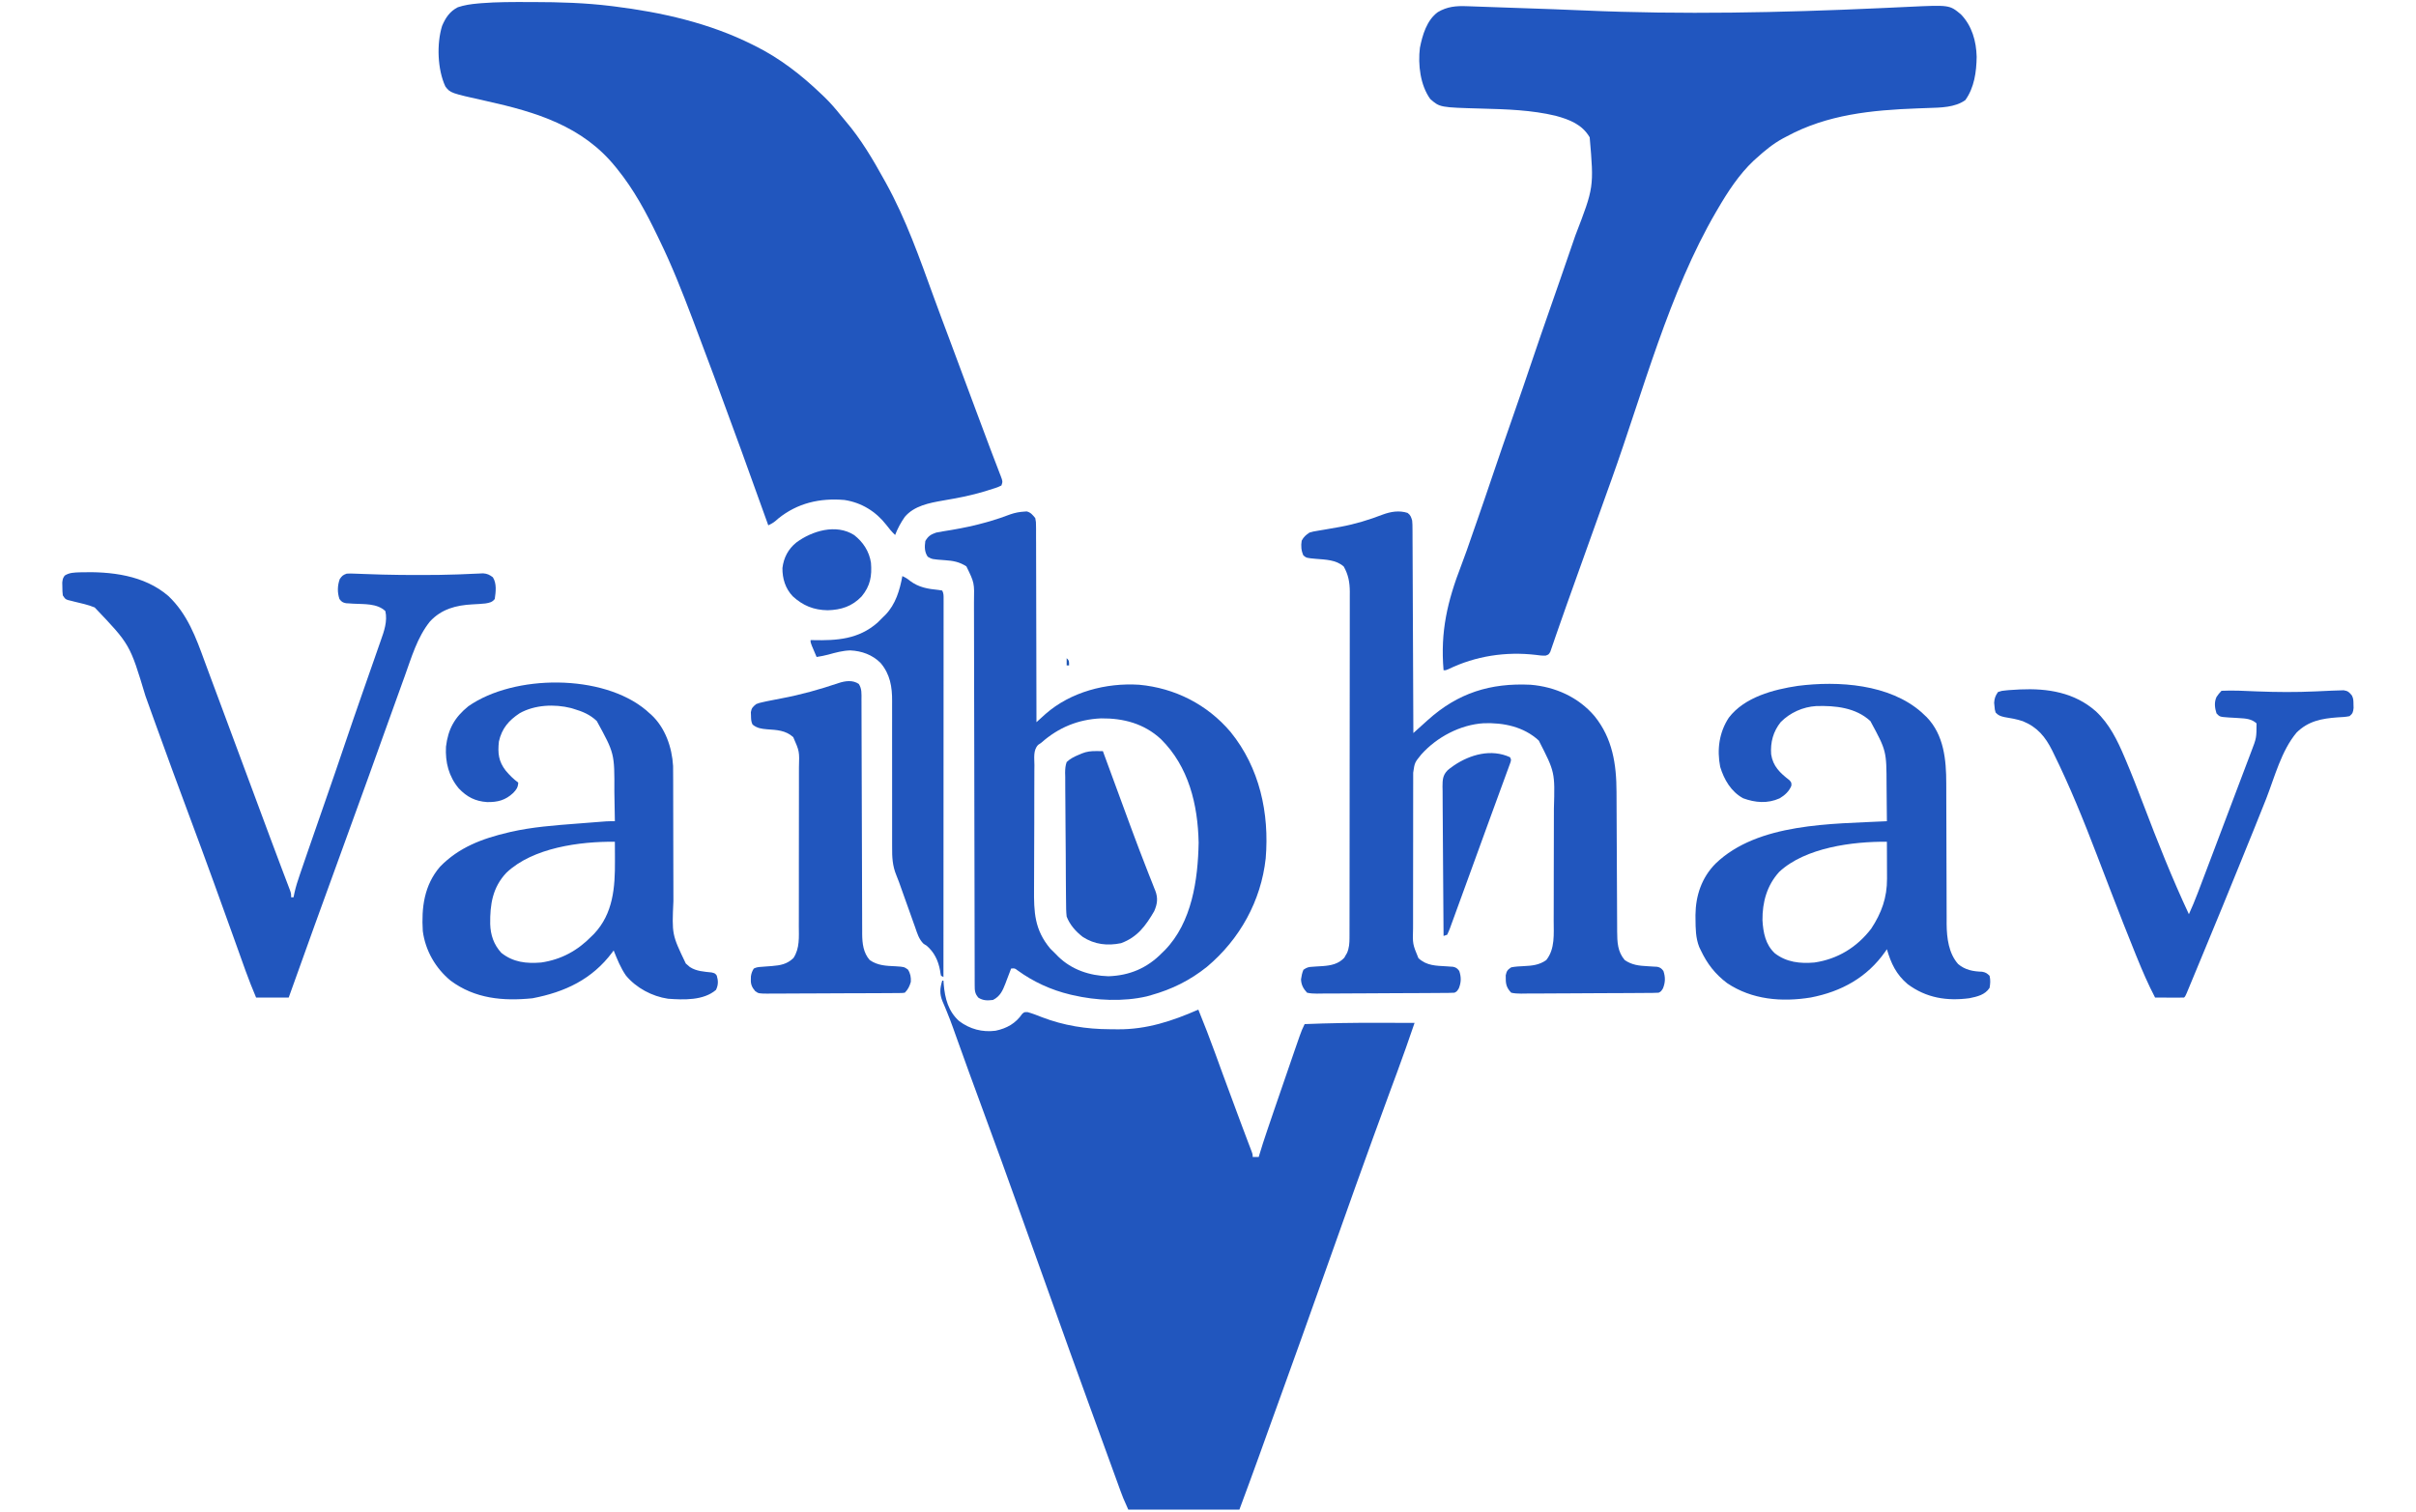 <?xml version="1.0" encoding="UTF-8"?>
<svg version="1.1" xmlns="http://www.w3.org/2000/svg" width="2000" height="1252">
<path d="M0 0 C1.354 0.002 2.708 0.004 4.063 0.006 C25.63 0.046 47.018 0.661 68.438 3.312 C69.477 3.44 69.477 3.44 70.538 3.57 C110.058 8.463 149.65 17.364 185.438 35.312 C186.108 35.643 186.779 35.974 187.47 36.314 C208.032 46.522 225.928 60.476 242.438 76.312 C243.261 77.095 244.085 77.877 244.934 78.684 C249.735 83.351 254.031 88.299 258.207 93.531 C259.613 95.284 261.045 97.017 262.512 98.719 C275.106 113.432 285.108 130.4 294.438 147.312 C294.876 148.1 295.315 148.887 295.767 149.698 C312.462 179.83 323.72 212.184 335.469 244.455 C339.737 256.166 344.106 267.836 348.5 279.5 C355.782 298.852 362.983 318.233 370.142 337.631 C374.073 348.275 378.029 358.909 382.07 369.512 C382.786 371.396 383.502 373.28 384.218 375.164 C385.538 378.638 386.871 382.107 388.21 385.574 C388.793 387.105 389.375 388.637 389.957 390.168 C390.227 390.856 390.496 391.544 390.774 392.252 C392.551 396.971 392.551 396.971 391.438 400.312 C388.194 402.014 384.611 402.963 381.125 404.062 C380.039 404.41 378.954 404.758 377.835 405.116 C366.418 408.6 354.781 410.779 343.028 412.79 C331.711 414.77 319.231 417.104 311.438 426.312 C308.139 431.073 305.494 435.897 303.438 441.312 C300.724 438.7 298.41 436.037 296.188 433 C287.496 421.82 275.567 414.437 261.438 412.312 C241.2 410.604 222.66 414.773 206.688 427.688 C205.95 428.335 205.213 428.982 204.453 429.648 C202.512 431.251 200.696 432.233 198.438 433.312 C198.196 432.637 197.954 431.962 197.706 431.266 C183.492 391.537 169.133 351.867 154.438 312.312 C154.039 311.238 153.64 310.164 153.229 309.057 C147.682 294.123 142.093 279.205 136.438 264.312 C136.085 263.382 135.732 262.452 135.368 261.494 C127.103 239.742 118.649 218.24 108.438 197.312 C107.921 196.235 107.405 195.158 106.873 194.048 C97.463 174.423 87.19 155.281 73.438 138.312 C72.8 137.517 72.8 137.517 72.15 136.706 C44.742 102.651 6.089 91.062 -35.071 81.951 C-64.696 75.348 -64.696 75.348 -68.875 69.938 C-75.438 55.838 -76.173 34.652 -71.605 19.793 C-68.769 13.047 -65.213 7.706 -58.562 4.312 C-53.059 2.482 -47.739 1.715 -41.973 1.207 C-40.55 1.081 -40.55 1.081 -39.099 0.953 C-26.085 -0.088 -13.047 -0.037 0 0 Z " fill="#2156BE" transform="translate(437.562,1.688)"/>
<path d="M0 0 C0.33 0 0.66 0 1 0 C1.075 1.016 1.15 2.032 1.227 3.078 C2.266 14.742 4.948 25.387 14.035 33.539 C22.928 40.151 33.048 42.882 44.062 41.5 C53.498 39.549 60.788 35.422 66.27 27.441 C68 26 68 26 70.672 26.074 C74.721 27.201 78.538 28.694 82.438 30.25 C100.552 37.214 119.292 40.191 138.623 40.24 C140.901 40.25 143.178 40.281 145.455 40.312 C169.235 40.484 190.438 33.466 212 24 C216.919 36.117 221.653 48.278 226.101 60.576 C227.694 64.981 229.299 69.381 230.902 73.781 C231.234 74.693 231.566 75.604 231.908 76.543 C235.746 87.067 239.651 97.566 243.562 108.062 C243.894 108.952 244.225 109.841 244.566 110.757 C245.524 113.329 246.483 115.901 247.441 118.473 C247.742 119.28 248.043 120.088 248.353 120.92 C249.822 124.86 251.3 128.796 252.796 132.726 C253.078 133.469 253.36 134.211 253.65 134.976 C254.179 136.369 254.711 137.76 255.245 139.151 C257 143.777 257 143.777 257 146 C258.65 146 260.3 146 262 146 C262.174 145.406 262.347 144.813 262.526 144.201 C264.441 137.729 266.528 131.33 268.703 124.941 C269.058 123.895 269.413 122.848 269.779 121.769 C270.934 118.366 272.092 114.964 273.25 111.562 C273.645 110.401 274.04 109.239 274.448 108.042 C280.079 91.488 285.755 74.951 291.5 58.438 C291.819 57.519 292.137 56.601 292.465 55.655 C293.359 53.08 294.257 50.506 295.156 47.934 C295.417 47.182 295.678 46.43 295.946 45.656 C297.118 42.317 298.378 39.142 300 36 C320.123 35.184 340.2 34.864 360.337 34.931 C363.819 34.942 367.3 34.946 370.781 34.951 C377.521 34.962 384.26 34.979 391 35 C386.304 48.673 381.595 62.334 376.541 75.879 C375.059 79.853 373.59 83.831 372.121 87.809 C371.8 88.679 371.478 89.549 371.147 90.446 C351.39 144.01 332.302 197.824 313.224 251.633 C302.429 282.079 291.565 312.498 280.561 342.87 C276.787 353.289 273.021 363.712 269.273 374.141 C268.879 375.239 268.484 376.337 268.077 377.469 C266.188 382.725 264.3 387.981 262.415 393.238 C257.04 408.197 251.521 423.092 246 438 C215.64 438 185.28 438 154 438 C149.5 427.875 149.5 427.875 147.752 423.068 C147.157 421.44 147.157 421.44 146.551 419.779 C146.132 418.622 145.713 417.465 145.281 416.273 C144.831 415.038 144.381 413.802 143.917 412.529 C142.695 409.178 141.478 405.824 140.261 402.471 C138.974 398.926 137.683 395.382 136.393 391.838 C134.278 386.025 132.164 380.211 130.052 374.397 C127.287 366.787 124.514 359.18 121.738 351.574 C111.265 322.862 100.936 294.1 90.677 265.311 C84.399 247.697 78.083 230.097 71.766 212.498 C69.598 206.457 67.432 200.416 65.269 194.373 C54.6 164.569 43.868 134.793 32.885 105.103 C25.824 86.015 18.879 66.888 12.034 47.721 C11.691 46.764 11.348 45.807 10.995 44.821 C10.326 42.951 9.66 41.079 8.997 39.207 C7.32 34.511 5.559 29.875 3.643 25.271 C3.262 24.336 2.88 23.401 2.487 22.438 C1.764 20.678 1.02 18.927 0.252 17.187 C-2.306 10.913 -1.942 6.451 0 0 Z " fill="#2156BE" transform="translate(780,812)"/>
<path d="M0 0 C0.785 0.026 1.571 0.052 2.38 0.079 C4.979 0.166 7.578 0.262 10.177 0.358 C12.02 0.422 13.864 0.485 15.708 0.548 C19.633 0.683 23.558 0.821 27.482 0.963 C33.701 1.186 39.919 1.397 46.138 1.607 C63.057 2.182 79.976 2.76 96.888 3.518 C178.385 7.093 259.985 5.342 341.437 1.653 C343.446 1.562 345.454 1.472 347.463 1.382 C353.644 1.106 359.826 0.822 366.006 0.519 C399.725 -1.075 399.725 -1.075 409.099 6.714 C418.35 16.241 421.867 28.966 422.192 41.932 C422.004 54.422 420.244 67.393 412.817 77.745 C404.247 83.944 392.197 83.968 381.978 84.3 C380.027 84.371 378.077 84.443 376.126 84.516 C375.115 84.553 374.105 84.59 373.063 84.628 C335.436 86.042 298.503 89.633 264.88 107.87 C263.822 108.424 262.763 108.978 261.673 109.55 C253.523 114.014 246.725 119.654 239.88 125.87 C239.1 126.566 238.32 127.262 237.517 127.979 C225.493 139.322 216.165 153.665 207.88 167.87 C207.445 168.61 207.009 169.35 206.561 170.113 C167.391 237.289 146.186 318.729 119.991 391.771 C118.857 394.935 117.721 398.098 116.586 401.26 C108.82 422.895 101.065 444.534 93.344 466.185 C91.201 472.196 89.055 478.205 86.902 484.212 C86.082 486.501 85.262 488.789 84.442 491.077 C84.048 492.178 83.653 493.28 83.247 494.415 C81.136 500.319 79.051 506.231 77.006 512.159 C75.91 515.332 74.799 518.5 73.687 521.667 C73.197 523.076 72.714 524.487 72.24 525.9 C71.608 527.78 70.95 529.652 70.29 531.522 C69.941 532.543 69.592 533.564 69.232 534.616 C67.88 536.87 67.88 536.87 65.451 537.73 C62.64 537.883 60.025 537.548 57.245 537.145 C32.371 534.249 7.42 538.038 -15.046 548.952 C-17.12 549.87 -17.12 549.87 -19.12 549.87 C-21.859 517.845 -15.936 492.689 -4.424 462.901 C-1.252 454.667 1.611 446.33 4.478 437.986 C5.685 434.484 6.912 430.989 8.137 427.494 C12.638 414.648 17.013 401.761 21.38 388.87 C26.936 372.468 32.568 356.096 38.297 339.754 C43.786 324.089 49.142 308.38 54.468 292.658 C58.974 279.361 63.529 266.084 68.18 252.837 C71.097 244.521 73.991 236.196 76.88 227.87 C77.197 226.956 77.197 226.956 77.521 226.024 C80.455 217.568 83.375 209.107 86.272 200.638 C87.494 197.064 88.721 193.492 89.959 189.924 C105.399 149.879 105.399 149.879 101.845 108.569 C95.586 97.882 85.205 93.889 73.692 90.745 C53.686 85.968 33.095 85.325 12.628 84.786 C-22.146 83.826 -22.146 83.826 -30.12 76.87 C-38.4 65.448 -40.397 48.304 -38.71 34.518 C-36.595 23.905 -33.049 11.588 -23.87 4.909 C-16.16 0.331 -8.798 -0.346 0 0 Z " fill="#2156BF" transform="translate(1214.12,5.13)"/>
<path d="M0 0 C2.497 1.793 2.867 3.357 3.789 6.285 C4.051 9.649 4.051 9.649 4.068 13.568 C4.073 14.291 4.079 15.014 4.085 15.759 C4.102 18.176 4.105 20.592 4.108 23.009 C4.117 24.744 4.127 26.478 4.138 28.213 C4.166 32.919 4.181 37.625 4.194 42.332 C4.209 47.251 4.236 52.17 4.262 57.09 C4.309 66.404 4.345 75.718 4.378 85.033 C4.417 95.637 4.466 106.242 4.516 116.846 C4.62 138.659 4.709 160.472 4.789 182.285 C5.469 181.673 6.15 181.061 6.851 180.43 C7.746 179.623 8.642 178.817 9.565 177.987 C10.452 177.189 11.338 176.391 12.252 175.569 C13.089 174.815 13.926 174.062 14.789 173.285 C15.455 172.686 16.12 172.087 16.806 171.469 C41.76 149.042 68.546 140.693 101.789 142.285 C122.197 143.983 141.36 152.48 154.789 168.285 C169.679 186.739 172.915 208.084 172.963 231.053 C172.969 232.411 172.976 233.769 172.983 235.127 C172.997 238.031 173.009 240.936 173.019 243.84 C173.034 248.439 173.058 253.037 173.084 257.636 C173.155 270.705 173.215 283.774 173.266 296.844 C173.294 304.077 173.33 311.31 173.373 318.544 C173.399 323.109 173.417 327.675 173.429 332.24 C173.438 335.085 173.455 337.929 173.475 340.773 C173.486 342.709 173.487 344.644 173.488 346.58 C173.561 355.339 173.796 363.346 179.789 370.285 C185.686 374.358 191.604 374.98 198.602 375.348 C200.463 375.451 202.324 375.566 204.184 375.695 C204.997 375.738 205.81 375.781 206.648 375.824 C209.267 376.388 210.166 377.183 211.789 379.285 C213.515 384.464 213.41 388.732 211.414 393.723 C209.789 396.285 209.789 396.285 207.789 397.285 C206.177 397.39 204.56 397.433 202.944 397.446 C201.92 397.456 200.897 397.466 199.842 397.476 C198.715 397.482 197.588 397.488 196.426 397.494 C195.242 397.504 194.059 397.513 192.839 397.524 C188.908 397.554 184.978 397.575 181.047 397.594 C180.378 397.597 179.71 397.6 179.021 397.604 C172.718 397.635 166.415 397.661 160.112 397.678 C152.046 397.7 143.981 397.742 135.915 397.812 C130.245 397.859 124.576 397.883 118.906 397.89 C115.519 397.895 112.132 397.91 108.745 397.95 C104.966 397.989 101.189 397.99 97.411 397.982 C96.287 398.002 95.164 398.022 94.007 398.043 C91.141 398.016 88.578 397.943 85.789 397.285 C82.313 393.587 81.232 390.698 81.289 385.66 C81.274 384.28 81.274 384.28 81.258 382.871 C81.988 379.317 82.74 378.302 85.789 376.285 C89.187 375.608 92.583 375.448 96.039 375.285 C102.992 374.953 108.96 374.409 114.789 370.285 C122.241 360.923 120.939 348.665 120.95 337.265 C120.955 336.011 120.96 334.758 120.965 333.466 C120.977 330.059 120.985 326.651 120.989 323.244 C120.992 321.106 120.996 318.967 121.001 316.829 C121.014 310.11 121.024 303.391 121.028 296.672 C121.032 288.968 121.05 281.264 121.079 273.56 C121.101 267.569 121.111 261.578 121.112 255.587 C121.113 252.025 121.119 248.463 121.137 244.901 C122.011 214.641 122.011 214.641 108.602 188.473 C96.052 176.944 79.418 173.586 62.987 174.149 C43.645 175.348 24.18 185.645 11.352 200.016 C5.869 206.738 5.869 206.738 4.655 215.046 C4.651 216.272 4.647 217.499 4.642 218.763 C4.643 220.13 4.643 221.497 4.644 222.864 C4.641 224.297 4.637 225.731 4.634 227.165 C4.625 231.069 4.622 234.972 4.622 238.875 C4.621 242.135 4.617 245.395 4.614 248.655 C4.605 256.352 4.603 264.05 4.604 271.747 C4.604 279.677 4.594 287.606 4.578 295.536 C4.565 302.348 4.56 309.16 4.56 315.972 C4.56 320.038 4.558 324.105 4.547 328.171 C4.537 332.002 4.537 335.832 4.545 339.663 C4.546 341.064 4.543 342.464 4.537 343.865 C4.143 356.906 4.143 356.906 8.977 368.66 C15.802 375.03 23.532 374.925 32.402 375.457 C33.762 375.558 33.762 375.558 35.148 375.66 C35.968 375.709 36.787 375.758 37.632 375.809 C40.254 376.388 41.162 377.177 42.789 379.285 C44.515 384.464 44.41 388.732 42.414 393.723 C40.789 396.285 40.789 396.285 38.789 397.285 C37.177 397.39 35.56 397.433 33.944 397.446 C32.92 397.456 31.897 397.466 30.842 397.476 C29.715 397.482 28.588 397.488 27.426 397.494 C26.242 397.504 25.059 397.513 23.839 397.524 C19.908 397.554 15.978 397.575 12.047 397.594 C11.378 397.597 10.71 397.6 10.021 397.604 C3.718 397.635 -2.585 397.661 -8.888 397.678 C-16.954 397.7 -25.019 397.742 -33.085 397.812 C-38.755 397.859 -44.424 397.883 -50.094 397.89 C-53.481 397.895 -56.868 397.91 -60.255 397.95 C-64.034 397.989 -67.811 397.99 -71.589 397.982 C-72.713 398.002 -73.836 398.022 -74.993 398.043 C-77.86 398.016 -80.422 397.946 -83.211 397.285 C-86.301 393.937 -87.993 390.857 -88.211 386.285 C-87.814 383.514 -87.325 380.86 -86.211 378.285 C-83.118 376.223 -82.154 376.002 -78.605 375.793 C-77.704 375.727 -76.802 375.661 -75.873 375.594 C-73.993 375.473 -72.113 375.358 -70.232 375.25 C-63.334 374.731 -57.261 373.542 -52.371 368.32 C-52.009 367.669 -51.647 367.018 -51.273 366.348 C-50.893 365.699 -50.513 365.051 -50.121 364.383 C-48.369 360.344 -48.086 356.356 -48.08 351.994 C-48.074 350.415 -48.074 350.415 -48.068 348.804 C-48.069 347.653 -48.07 346.503 -48.07 345.317 C-48.068 344.09 -48.065 342.863 -48.061 341.599 C-48.054 338.196 -48.052 334.793 -48.051 331.389 C-48.049 327.718 -48.041 324.046 -48.035 320.375 C-48.021 312.348 -48.015 304.321 -48.011 296.294 C-48.008 291.281 -48.004 286.268 -47.999 281.254 C-47.987 267.371 -47.977 253.488 -47.973 239.604 C-47.973 238.716 -47.973 237.828 -47.973 236.912 C-47.972 236.022 -47.972 235.132 -47.972 234.214 C-47.972 232.41 -47.971 230.606 -47.971 228.801 C-47.97 227.459 -47.97 227.459 -47.97 226.089 C-47.966 211.588 -47.949 197.087 -47.925 182.585 C-47.902 167.693 -47.889 152.8 -47.888 137.908 C-47.887 129.548 -47.881 121.188 -47.863 112.828 C-47.848 105.709 -47.843 98.591 -47.851 91.472 C-47.855 87.842 -47.854 84.211 -47.84 80.581 C-47.825 76.641 -47.833 72.701 -47.843 68.761 C-47.835 67.619 -47.827 66.478 -47.819 65.302 C-47.867 57.537 -48.995 51.206 -52.836 44.41 C-59.13 38.778 -67.874 38.704 -75.915 38.019 C-83.604 37.324 -83.604 37.324 -86.211 35.285 C-88.058 31.271 -88.381 27.288 -87.648 22.973 C-85.908 19.718 -84.262 18.359 -81.211 16.285 C-78.039 15.375 -78.039 15.375 -74.461 14.793 C-73.491 14.626 -73.491 14.626 -72.502 14.456 C-71.121 14.219 -69.739 13.988 -68.357 13.762 C-64.731 13.167 -61.115 12.516 -57.5 11.859 C-56.784 11.729 -56.067 11.599 -55.329 11.466 C-43.421 9.259 -31.936 5.761 -20.648 1.41 C-13.941 -1.076 -6.956 -2.249 0 0 Z " fill="#2156BE" transform="translate(1165.211,424.715)"/>
<path d="M0 0 C0.639 -0.049 1.279 -0.098 1.938 -0.148 C5.327 0.712 6.804 2.729 9 5.375 C9.631 8.63 9.631 8.63 9.639 12.392 C9.648 13.087 9.656 13.781 9.665 14.496 C9.686 16.817 9.673 19.136 9.659 21.456 C9.668 23.122 9.679 24.788 9.691 26.454 C9.719 30.972 9.717 35.49 9.709 40.008 C9.706 44.731 9.731 49.454 9.753 54.178 C9.79 63.12 9.802 72.062 9.805 81.005 C9.81 91.186 9.843 101.367 9.878 111.549 C9.95 132.491 9.987 153.433 10 174.375 C10.68 173.756 11.361 173.137 12.062 172.499 C12.957 171.687 13.853 170.876 14.776 170.04 C15.663 169.235 16.549 168.43 17.463 167.601 C38.365 149.261 67.685 141.635 95 143.375 C124.591 146.099 151.356 159.654 170.695 182.473 C194.7 212.061 202.89 249.621 199.773 287.105 C195.944 322.331 178.305 354.112 151.193 376.893 C137.203 388.108 122.237 395.55 105 400.375 C103.196 400.887 103.196 400.887 101.355 401.41 C81.862 405.951 59.436 404.919 40 400.375 C39.297 400.214 38.594 400.053 37.87 399.887 C22.166 396.142 7.295 389.314 -5.75 379.809 C-7.977 378.106 -7.977 378.106 -11 378.375 C-11.216 378.955 -11.432 379.534 -11.655 380.132 C-12.652 382.781 -13.669 385.421 -14.688 388.062 C-15.027 388.975 -15.367 389.887 -15.717 390.826 C-18.006 396.709 -20.104 401.427 -26 404.375 C-30.599 404.926 -33.978 404.993 -38 402.562 C-41.134 399.135 -41.126 396.304 -41.133 391.842 C-41.137 390.684 -41.142 389.526 -41.146 388.333 C-41.145 386.416 -41.145 386.416 -41.145 384.46 C-41.148 383.093 -41.151 381.726 -41.155 380.359 C-41.165 376.594 -41.169 372.829 -41.171 369.065 C-41.175 365.007 -41.185 360.95 -41.194 356.892 C-41.209 349.856 -41.22 342.821 -41.23 335.785 C-41.244 325.598 -41.265 315.412 -41.288 305.225 C-41.326 288.68 -41.361 272.135 -41.393 255.59 C-41.395 254.599 -41.397 253.608 -41.399 252.588 C-41.425 238.544 -41.449 224.501 -41.472 210.457 C-41.474 209.469 -41.475 208.482 -41.477 207.464 C-41.478 206.477 -41.48 205.491 -41.482 204.474 C-41.508 188.004 -41.543 171.534 -41.583 155.064 C-41.608 144.909 -41.627 134.754 -41.637 124.599 C-41.644 117.632 -41.659 110.665 -41.679 103.697 C-41.69 99.682 -41.698 95.666 -41.698 91.65 C-41.697 87.966 -41.706 84.282 -41.722 80.598 C-41.728 78.65 -41.724 76.702 -41.72 74.755 C-41.384 58.937 -41.384 58.937 -48 45.375 C-53.661 41.673 -59.037 40.68 -65.688 40.25 C-76.429 39.464 -76.429 39.464 -80 37.375 C-82.755 33.426 -82.67 29.008 -82 24.375 C-79.615 20.224 -77.423 18.901 -73 17.375 C-71.099 16.976 -69.185 16.632 -67.266 16.332 C-66.146 16.149 -65.026 15.966 -63.873 15.777 C-62.08 15.485 -62.08 15.485 -60.25 15.188 C-50.496 13.525 -40.959 11.511 -31.438 8.812 C-30.447 8.532 -29.457 8.251 -28.437 7.962 C-22.692 6.283 -17.083 4.364 -11.492 2.227 C-7.741 0.945 -3.958 0.207 0 0 Z M14 191.375 C12.713 192.257 12.713 192.257 11.4 193.156 C7.136 197.506 8.282 204.249 8.305 209.907 C8.294 211.301 8.28 212.694 8.264 214.088 C8.229 217.87 8.225 221.651 8.23 225.433 C8.231 228.6 8.217 231.768 8.204 234.935 C8.174 242.423 8.171 249.91 8.183 257.397 C8.196 265.085 8.161 272.773 8.102 280.461 C8.054 287.085 8.037 293.708 8.044 300.332 C8.048 304.278 8.04 308.222 8.001 312.168 C7.825 331.685 8.348 346.265 21.438 361.875 C22.936 363.397 24.457 364.898 26 366.375 C26.686 367.08 27.372 367.785 28.078 368.512 C39.312 379.433 54.039 384.281 69.5 384.75 C87.038 384.219 101.765 377.943 114 365.375 C114.758 364.638 115.516 363.9 116.297 363.141 C138.714 340.105 143.676 304.843 144.25 274.125 C143.608 242.59 136.029 211.135 113 188.375 C99.075 175.513 82.057 171.029 63.43 171.223 C44.44 172.066 28.194 178.804 14 191.375 Z " fill="#2156BE" transform="translate(848,423.625)"/>
<path d="M0 0 C25.624 -0.806 53.182 2.298 73.258 19.638 C89.019 34.614 96.004 53.836 103.27 73.782 C104.889 78.221 106.538 82.649 108.192 87.076 C110.804 94.069 113.41 101.065 116.008 108.064 C116.376 109.055 116.745 110.047 117.124 111.068 C117.925 113.225 118.725 115.382 119.526 117.539 C121.773 123.591 124.021 129.642 126.269 135.694 C127.659 139.436 129.049 143.179 130.439 146.921 C130.719 147.675 130.999 148.429 131.288 149.206 C133.278 154.565 135.269 159.924 137.259 165.283 C146.003 188.828 146.003 188.828 154.755 212.37 C155.704 214.924 156.653 217.477 157.602 220.031 C160.539 227.93 163.494 235.821 166.481 243.701 C167.057 245.223 167.632 246.745 168.208 248.268 C169.266 251.065 170.33 253.86 171.398 256.653 C171.856 257.863 172.314 259.072 172.786 260.318 C173.187 261.369 173.587 262.42 174 263.503 C174.848 266.099 174.848 266.099 174.848 269.099 C175.508 269.099 176.168 269.099 176.848 269.099 C177.113 267.813 177.377 266.527 177.65 265.202 C178.774 260.157 180.329 255.332 182.016 250.451 C182.327 249.538 182.639 248.625 182.959 247.685 C183.98 244.696 185.008 241.71 186.036 238.724 C186.759 236.611 187.483 234.497 188.206 232.384 C193.148 217.957 198.162 203.556 203.204 189.164 C208.709 173.449 214.083 157.691 219.425 141.92 C224.141 128.001 228.916 114.104 233.778 100.235 C235.611 95.001 237.434 89.764 239.257 84.526 C240.685 80.427 242.118 76.33 243.563 72.237 C244.91 68.423 246.238 64.603 247.553 60.779 C248.031 59.398 248.515 58.019 249.007 56.642 C251.793 48.833 254.762 40.457 252.848 32.099 C245.991 25.568 235.122 26.473 226.301 25.976 C225.26 25.905 224.218 25.833 223.145 25.759 C222.2 25.704 221.255 25.649 220.281 25.592 C217.468 25.022 216.55 24.374 214.848 22.099 C213.014 16.595 213.153 11.045 215.098 5.599 C217.017 2.858 217.759 2.211 220.848 1.099 C224.108 0.964 224.108 0.964 228.04 1.123 C228.76 1.148 229.48 1.173 230.222 1.199 C231.792 1.254 233.361 1.313 234.93 1.376 C239.222 1.546 243.515 1.674 247.809 1.802 C249.161 1.843 249.161 1.843 250.539 1.885 C260.538 2.173 270.534 2.227 280.536 2.224 C281.428 2.225 282.321 2.225 283.24 2.226 C292.891 2.227 302.527 2.118 312.172 1.767 C312.988 1.738 313.804 1.71 314.645 1.68 C318.482 1.542 322.317 1.384 326.152 1.191 C327.506 1.136 328.861 1.08 330.215 1.025 C331.382 0.967 332.548 0.91 333.75 0.85 C337.27 1.133 339.043 1.997 341.848 4.099 C345.165 9.312 344.267 16.229 343.411 22.099 C341.297 24.805 339.096 25.196 335.797 25.775 C332.216 26.169 328.633 26.357 325.036 26.537 C311.413 27.235 299.339 30.389 289.801 40.677 C279.227 53.789 274.497 70.476 268.848 86.099 C268.221 87.828 267.594 89.558 266.966 91.287 C261.999 104.99 257.079 118.709 252.163 132.43 C248.161 143.597 244.155 154.762 240.146 165.926 C239.655 167.293 239.164 168.66 238.674 170.027 C231.061 191.23 223.376 212.407 215.63 233.562 C201.186 273.008 187.005 312.549 172.848 352.099 C163.938 352.099 155.028 352.099 145.848 352.099 C142.788 344.756 139.818 337.506 137.161 330.029 C136.826 329.094 136.49 328.16 136.145 327.197 C135.422 325.179 134.7 323.161 133.98 321.143 C132.411 316.75 130.835 312.36 129.26 307.97 C128.421 305.632 127.582 303.294 126.744 300.956 C121.925 287.517 117.08 274.087 112.223 260.662 C111.557 258.82 111.557 258.82 110.878 256.942 C104.266 238.677 97.552 220.454 90.755 202.257 C86.188 190.03 81.663 177.788 77.161 165.537 C76.793 164.538 76.426 163.539 76.048 162.511 C71.68 150.629 67.348 138.735 63.059 126.825 C62.356 124.873 61.653 122.921 60.949 120.97 C60.481 119.672 60.014 118.375 59.546 117.078 C59.315 116.438 59.085 115.798 58.847 115.138 C57.29 110.816 55.74 106.491 54.191 102.165 C41.42 59.678 41.42 59.678 12.236 29.105 C6.862 26.841 1.104 25.678 -4.546 24.3 C-5.496 24.057 -6.446 23.814 -7.425 23.564 C-8.286 23.354 -9.146 23.144 -10.032 22.927 C-12.152 22.099 -12.152 22.099 -14.152 19.099 C-14.488 15.884 -14.488 15.884 -14.527 12.162 C-14.569 10.323 -14.569 10.323 -14.613 8.447 C-14.152 5.099 -14.152 5.099 -12.628 2.72 C-8.658 0.121 -4.587 0.211 0 0 Z " fill="#2156BE" transform="translate(66.152,473.901)"/>
<path d="M0 0 C1.15 1.089 1.15 1.089 2.324 2.199 C2.978 2.812 3.631 3.424 4.305 4.055 C18.524 18.776 20.474 39.402 20.466 58.813 C20.469 60.179 20.473 61.545 20.477 62.911 C20.484 65.84 20.49 68.77 20.493 71.699 C20.499 76.346 20.515 80.992 20.534 85.639 C20.541 87.235 20.547 88.832 20.553 90.428 C20.556 91.227 20.56 92.027 20.563 92.85 C20.605 103.655 20.638 114.46 20.65 125.265 C20.659 132.57 20.681 139.875 20.72 147.18 C20.739 151.035 20.752 154.89 20.747 158.745 C20.742 162.379 20.756 166.013 20.784 169.646 C20.794 171.589 20.784 173.531 20.774 175.474 C20.893 186.885 22.447 199.591 30.281 208.461 C36.029 213.351 42.726 214.624 50.098 214.828 C52.96 215.305 54.293 216.132 56.324 218.199 C57.158 221.593 56.938 224.773 56.324 228.199 C52.454 234.068 46.186 235.39 39.641 236.762 C20.869 239.238 3.937 236.576 -11.508 225.094 C-20.985 217.066 -25.241 207.959 -28.676 196.199 C-29.149 196.889 -29.622 197.579 -30.109 198.289 C-45.082 219.565 -66.279 231.258 -91.669 236.169 C-115.704 240.07 -140.368 238.048 -160.949 224.258 C-170.884 216.757 -177.396 208.306 -182.676 197.199 C-183.358 195.78 -183.358 195.78 -184.055 194.332 C-187.006 186.742 -187.05 179.201 -187.113 171.137 C-187.129 169.504 -187.129 169.504 -187.145 167.839 C-186.969 151.7 -181.983 136.907 -170.551 125.324 C-135.423 91.405 -74.335 92.549 -28.676 90.199 C-28.718 82.783 -28.79 75.368 -28.883 67.952 C-28.911 65.435 -28.933 62.919 -28.947 60.402 C-29.018 31.922 -29.018 31.922 -42.332 7.301 C-54.396 -3.909 -71.465 -5.642 -87.219 -5.145 C-98.136 -4.499 -108.887 0.304 -116.59 8.148 C-122.822 15.962 -125.188 24.846 -124.496 34.777 C-122.994 44.77 -117.075 50.265 -109.336 56.242 C-107.676 58.199 -107.676 58.199 -107.727 60.711 C-109.511 65.389 -113.231 68.77 -117.52 71.277 C-127.453 75.721 -137.641 74.893 -147.676 71.199 C-157.618 65.797 -163.451 55.77 -166.676 45.199 C-169.454 30.936 -167.567 16.702 -159.543 4.473 C-146.553 -12.562 -122.568 -18.854 -102.438 -21.856 C-68.83 -26.157 -26.562 -23.386 0 0 Z M-117.832 132.172 C-128.029 143.385 -131.807 157.271 -131.676 172.199 C-131.059 182.472 -129.229 192.296 -121.426 199.574 C-111.734 207.044 -100.547 208.214 -88.676 207.199 C-69.455 204.405 -53.467 194.581 -41.676 179.199 C-33.14 166.282 -28.483 153.404 -28.578 137.863 C-28.58 136.984 -28.581 136.105 -28.582 135.199 C-28.588 132.407 -28.601 129.616 -28.613 126.824 C-28.618 124.924 -28.623 123.025 -28.627 121.125 C-28.638 116.483 -28.655 111.841 -28.676 107.199 C-56.836 106.932 -96.286 111.994 -117.832 132.172 Z " fill="#2156BE" transform="translate(1590.676,589.801)"/>
<path d="M0 0 C0.965 0.874 0.965 0.874 1.949 1.766 C2.644 2.369 3.339 2.972 4.055 3.594 C15.598 14.249 21.25 30.559 22.135 46.007 C22.205 49.635 22.216 53.259 22.205 56.887 C22.207 58.272 22.211 59.656 22.216 61.041 C22.224 64.002 22.226 66.962 22.224 69.923 C22.221 74.62 22.235 79.317 22.253 84.015 C22.299 97.365 22.324 110.716 22.33 124.067 C22.334 131.456 22.352 138.846 22.385 146.236 C22.402 150.133 22.411 154.03 22.402 157.927 C21.156 185.595 21.156 185.595 32.66 209.594 C33.209 210.063 33.758 210.532 34.324 211.016 C34.868 211.495 35.412 211.975 35.973 212.469 C41.442 216.057 47.785 216.328 54.121 217.008 C56.949 217.766 56.949 217.766 58.316 219.621 C59.587 223.927 59.618 227.396 57.637 231.453 C47.29 240.356 30.803 239.713 17.949 238.766 C4.805 236.831 -8.346 229.848 -16.875 219.566 C-21.345 213.115 -24.161 206.016 -27.051 198.766 C-27.428 199.288 -27.806 199.81 -28.195 200.348 C-44.898 222.683 -67.357 233.238 -94.301 238.387 C-118.659 240.848 -141.901 238.749 -162.051 223.766 C-174.546 213.453 -182.94 198.848 -185.051 182.766 C-186.257 163.338 -183.941 144.696 -170.738 129.391 C-155.126 113.359 -135.921 106.203 -114.488 101.141 C-113.682 100.946 -112.875 100.752 -112.044 100.552 C-94.42 96.59 -76.275 95.197 -58.303 93.83 C-54.932 93.574 -51.561 93.308 -48.189 93.041 C-46.027 92.872 -43.865 92.703 -41.703 92.535 C-40.704 92.457 -39.705 92.379 -38.676 92.299 C-37.747 92.228 -36.817 92.158 -35.859 92.085 C-35.048 92.023 -34.238 91.961 -33.402 91.897 C-30.947 91.76 -28.509 91.743 -26.051 91.766 C-26.146 85.65 -26.252 79.534 -26.368 73.418 C-26.406 71.345 -26.441 69.272 -26.473 67.199 C-26.334 35.636 -26.334 35.636 -41.051 8.766 C-46.619 3.493 -52.757 0.915 -60.051 -1.234 C-60.796 -1.461 -61.541 -1.688 -62.309 -1.922 C-76.099 -5.382 -92.399 -4.665 -104.855 2.344 C-113.947 8.333 -119.633 14.981 -122.051 25.766 C-123.095 35.421 -122.354 42.238 -116.402 49.883 C-113.264 53.624 -110.015 56.883 -106.051 59.766 C-106.17 63.704 -107.602 65.656 -110.238 68.391 C-116.676 74.434 -123.179 76.08 -131.914 75.914 C-141.665 75.237 -148.513 71.681 -155.238 64.641 C-163.599 54.654 -166.525 42.986 -165.859 30.047 C-164.105 15.502 -158.813 5.861 -147.363 -3.422 C-109.529 -29.921 -36.023 -30.465 0 0 Z M-115.828 134.418 C-127.34 146.577 -129.475 160.788 -129.262 176.859 C-128.982 186.027 -126.303 193.896 -120.051 200.766 C-110.152 208.628 -99.362 209.763 -87.051 208.766 C-70.227 206.299 -56.815 198.837 -45.051 186.766 C-44.458 186.182 -43.865 185.598 -43.254 184.996 C-27.412 168.174 -25.864 146.517 -25.988 124.641 C-25.993 123.096 -25.998 121.552 -26.002 120.008 C-26.013 116.26 -26.03 112.513 -26.051 108.766 C-55.053 108.489 -93.948 113.647 -115.828 134.418 Z " fill="#2156BE" transform="translate(535.051,588.234)"/>
<path d="M0 0 C22.968 -1.04 45.097 2.476 62.811 18.117 C73.948 28.471 80.63 42.147 86.463 55.941 C86.849 56.848 86.849 56.848 87.243 57.773 C92.548 70.245 97.451 82.865 102.262 95.535 C113.887 126.118 125.936 156.474 139.811 186.117 C142.431 180.353 144.868 174.555 147.104 168.632 C147.407 167.836 147.71 167.04 148.022 166.219 C149.017 163.603 150.008 160.985 150.999 158.367 C151.707 156.499 152.416 154.632 153.126 152.764 C155.358 146.883 157.585 141 159.811 135.117 C160.166 134.178 160.521 133.24 160.887 132.274 C165.108 121.121 169.321 109.965 173.53 98.807 C176.213 91.698 178.902 84.591 181.592 77.484 C182.765 74.384 183.938 71.285 185.111 68.185 C185.863 66.198 186.615 64.212 187.368 62.225 C188.411 59.472 189.453 56.718 190.495 53.964 C190.802 53.154 191.11 52.344 191.427 51.509 C195.777 40.158 195.777 40.158 195.811 28.117 C191.908 24.43 186.914 24.033 181.713 23.757 C180.747 23.693 179.781 23.628 178.786 23.562 C176.758 23.432 174.729 23.317 172.7 23.218 C165.346 22.688 165.346 22.688 162.655 19.816 C161.232 15.264 160.621 10.695 162.678 6.238 C163.901 4.385 165.239 2.689 166.811 1.117 C176.476 0.632 186.215 1.226 195.874 1.617 C212.217 2.265 228.47 2.38 244.811 1.617 C248.478 1.448 252.144 1.281 255.811 1.117 C256.602 1.08 257.392 1.043 258.207 1.005 C260.304 0.916 262.4 0.855 264.499 0.804 C265.637 0.767 266.775 0.729 267.948 0.691 C271.505 1.22 272.611 2.339 274.811 5.117 C276.094 7.682 276.015 9.627 276.061 12.492 C276.087 13.448 276.113 14.405 276.139 15.39 C275.732 18.773 275.479 19.945 272.811 22.117 C269.543 22.819 266.268 22.949 262.936 23.117 C249.845 24.067 238.671 26.12 228.999 35.679 C216.375 50.628 210.803 72.557 203.777 90.56 C200.361 99.296 196.846 107.991 193.311 116.679 C192.846 117.823 192.846 117.823 192.371 118.99 C191.116 122.076 189.861 125.161 188.605 128.246 C186.463 133.509 184.329 138.777 182.202 144.046 C172.584 167.856 162.805 191.597 152.971 215.318 C151.82 218.095 150.67 220.872 149.521 223.65 C147.742 227.948 145.961 232.245 144.177 236.541 C143.52 238.123 142.865 239.706 142.21 241.289 C141.316 243.447 140.42 245.604 139.522 247.761 C139.02 248.971 138.517 250.182 138 251.428 C136.811 254.117 136.811 254.117 135.811 255.117 C134.03 255.204 132.246 255.224 130.463 255.214 C129.384 255.211 128.304 255.208 127.192 255.205 C126.056 255.196 124.919 255.188 123.749 255.179 C122.608 255.175 121.468 255.17 120.293 255.166 C117.466 255.154 114.639 255.137 111.811 255.117 C106.129 244.263 101.35 233.151 96.749 221.804 C96.369 220.874 95.99 219.944 95.599 218.985 C88.807 202.313 82.277 185.543 75.811 168.742 C75.347 167.537 74.884 166.333 74.406 165.092 C70.782 155.672 67.163 146.251 63.55 136.828 C52.59 108.24 41.202 80.06 27.643 52.593 C27.323 51.939 27.003 51.284 26.674 50.61 C20.971 39.166 14.328 31.162 2.288 26.277 C-2.715 24.607 -7.739 23.724 -12.939 22.89 C-16.222 22.109 -17.904 21.578 -20.189 19.117 C-20.904 16.628 -20.904 16.628 -21.126 13.804 C-21.218 12.88 -21.31 11.956 -21.404 11.003 C-21.127 7.278 -20.362 5.167 -18.189 2.117 C-15.029 1.093 -15.029 1.093 -11.126 0.742 C-10.42 0.677 -9.714 0.612 -8.987 0.546 C-5.994 0.3 -2.998 0.16 0 0 Z " fill="#2156BF" transform="translate(1672.189,570.883)"/>
<path d="M0 0 C2.62 4.007 2.209 8.268 2.207 12.86 C2.211 13.709 2.214 14.559 2.218 15.434 C2.229 18.292 2.232 21.15 2.236 24.008 C2.242 26.053 2.249 28.098 2.256 30.143 C2.271 34.553 2.283 38.963 2.292 43.373 C2.308 50.349 2.332 57.325 2.357 64.3 C2.428 84.139 2.488 103.978 2.539 123.816 C2.568 134.768 2.603 145.72 2.646 156.672 C2.673 163.604 2.691 170.535 2.702 177.466 C2.711 181.785 2.729 186.105 2.748 190.424 C2.756 192.423 2.76 194.422 2.76 196.421 C2.761 199.157 2.775 201.893 2.791 204.628 C2.788 205.413 2.786 206.198 2.783 207.007 C2.855 214.83 3.72 222.58 9.062 228.625 C15.787 233.246 22.734 233.386 30.637 233.758 C37.474 234.209 37.474 234.209 40.645 236.449 C42.751 239.681 43.26 242.843 43.062 246.625 C42.091 250.186 40.701 252.986 38.062 255.625 C35.925 255.888 35.925 255.888 33.224 255.906 C32.202 255.917 31.18 255.929 30.127 255.94 C29.001 255.943 27.875 255.945 26.716 255.947 C25.533 255.957 24.351 255.967 23.133 255.977 C19.885 256.002 16.637 256.016 13.389 256.025 C11.36 256.031 9.33 256.039 7.301 256.048 C0.952 256.076 -5.397 256.095 -11.746 256.103 C-19.075 256.112 -26.404 256.147 -33.733 256.205 C-39.397 256.248 -45.062 256.268 -50.726 256.271 C-54.11 256.273 -57.493 256.285 -60.876 256.321 C-64.652 256.355 -68.426 256.351 -72.202 256.338 C-73.322 256.356 -74.442 256.375 -75.595 256.394 C-82.97 256.314 -82.97 256.314 -85.75 254.334 C-88.475 251.21 -89.575 248.612 -89.375 244.5 C-89.353 243.672 -89.331 242.845 -89.309 241.992 C-88.915 239.481 -88.281 237.776 -86.938 235.625 C-84.621 234.467 -82.975 234.381 -80.395 234.195 C-79.485 234.122 -78.576 234.048 -77.639 233.973 C-75.733 233.826 -73.827 233.685 -71.92 233.551 C-64.805 232.96 -59.454 232.03 -54.125 226.938 C-48.78 218.843 -49.646 209.521 -49.663 200.188 C-49.658 198.627 -49.653 197.065 -49.647 195.504 C-49.634 191.281 -49.633 187.058 -49.636 182.835 C-49.637 179.301 -49.632 175.767 -49.627 172.234 C-49.616 163.893 -49.616 155.552 -49.622 147.211 C-49.628 138.625 -49.616 130.039 -49.594 121.452 C-49.577 114.063 -49.571 106.675 -49.574 99.286 C-49.576 94.88 -49.573 90.475 -49.559 86.069 C-49.547 81.924 -49.549 77.779 -49.562 73.634 C-49.564 72.119 -49.561 70.604 -49.553 69.089 C-49.125 55.797 -49.125 55.797 -54.283 43.987 C-60.71 38.263 -67.844 38.094 -75.988 37.502 C-80.676 37.092 -84.122 36.645 -87.938 33.625 C-89.217 31.067 -89.177 29.107 -89.25 26.25 C-89.287 25.294 -89.325 24.337 -89.363 23.352 C-88.81 19.81 -87.666 18.897 -84.938 16.625 C-82.335 15.657 -82.335 15.657 -79.422 15.016 C-78.358 14.777 -77.294 14.537 -76.197 14.291 C-72.207 13.476 -68.215 12.684 -64.211 11.939 C-48.031 8.921 -32.351 4.514 -16.77 -0.764 C-11.351 -2.571 -4.954 -3.516 0 0 Z " fill="#2156BE" transform="translate(710.938,566.375)"/>
<path d="M0 0 C2.386 1.131 4.164 2.14 6.188 3.875 C13.516 9.412 20.973 10.636 29.938 11.508 C30.948 11.67 31.959 11.833 33 12 C34.279 14.557 34.124 16.348 34.123 19.212 C34.125 20.324 34.127 21.436 34.129 22.581 C34.126 23.813 34.123 25.044 34.12 26.313 C34.121 27.613 34.122 28.914 34.123 30.253 C34.125 33.874 34.121 37.496 34.116 41.117 C34.112 45.017 34.113 48.918 34.114 52.818 C34.114 59.58 34.111 66.342 34.106 73.104 C34.098 82.88 34.095 92.657 34.094 102.433 C34.092 118.294 34.085 134.155 34.075 150.015 C34.066 165.425 34.059 180.835 34.055 196.246 C34.055 197.195 34.054 198.144 34.054 199.122 C34.053 203.885 34.052 208.647 34.05 213.41 C34.04 252.94 34.022 292.47 34 332 C33.34 331.67 32.68 331.34 32 331 C31.543 329.066 31.543 329.066 31.188 326.562 C29.692 318.409 26.385 311.427 20 306 C19.216 305.531 18.433 305.062 17.625 304.578 C13.601 300.626 12.329 295.879 10.496 290.621 C10.091 289.499 9.686 288.376 9.268 287.22 C7.977 283.631 6.707 280.034 5.438 276.438 C4.58 274.043 3.722 271.649 2.861 269.256 C0.951 263.932 -0.947 258.603 -2.831 253.27 C-3.503 251.392 -4.208 249.523 -5.006 247.695 C-8.241 239.871 -8.556 232.734 -8.482 224.356 C-8.485 222.915 -8.489 221.475 -8.494 220.035 C-8.503 216.955 -8.499 213.875 -8.486 210.795 C-8.465 205.914 -8.476 201.033 -8.49 196.151 C-8.519 184.909 -8.508 173.667 -8.497 162.425 C-8.488 152.116 -8.487 141.807 -8.517 131.499 C-8.531 126.657 -8.525 121.816 -8.504 116.975 C-8.495 113.951 -8.502 110.927 -8.514 107.903 C-8.516 106.514 -8.512 105.124 -8.5 103.734 C-8.4 91.77 -10.139 81.237 -18.09 71.902 C-24.85 65.17 -33.663 61.988 -43.125 61.562 C-49.398 61.724 -55.285 63.372 -61.301 65.027 C-64.534 65.877 -67.696 66.513 -71 67 C-71.838 65.044 -72.67 63.085 -73.5 61.125 C-73.964 60.034 -74.428 58.944 -74.906 57.82 C-76 55 -76 55 -76 53 C-75.371 53.016 -74.743 53.031 -74.095 53.048 C-54.114 53.481 -36.307 52.374 -20.562 38.562 C-19.022 37.062 -17.499 35.542 -16 34 C-15.354 33.375 -14.708 32.75 -14.043 32.105 C-5.541 23.307 -2.194 11.76 0 0 Z " fill="#2156BE" transform="translate(747,477)"/>
<path d="M0 0 C0.98 0.01 1.96 0.02 2.969 0.031 C4.081 0.05 4.081 0.05 5.215 0.07 C5.585 1.087 5.956 2.104 6.338 3.152 C13.271 22.167 20.228 41.173 27.283 60.144 C28.278 62.821 29.271 65.5 30.263 68.178 C33.56 77.056 36.916 85.906 40.371 94.723 C41.358 97.259 42.343 99.796 43.328 102.332 C44.252 104.693 45.195 107.046 46.139 109.399 C46.698 110.835 47.256 112.271 47.812 113.707 C48.073 114.338 48.334 114.97 48.602 115.62 C50.928 121.736 50.296 126.606 47.684 132.562 C40.696 144.569 33.79 154.105 20.215 159.07 C8.942 161.378 -1.642 160.189 -11.391 153.91 C-17.231 149.423 -22.078 143.953 -24.785 137.07 C-25.262 132.962 -25.267 128.867 -25.284 124.734 C-25.301 123.495 -25.317 122.255 -25.334 120.978 C-25.375 117.589 -25.401 114.201 -25.419 110.813 C-25.43 108.694 -25.444 106.574 -25.459 104.455 C-25.506 97.819 -25.539 91.182 -25.555 84.545 C-25.574 76.894 -25.635 69.246 -25.734 61.596 C-25.807 55.673 -25.842 49.75 -25.848 43.827 C-25.852 40.293 -25.873 36.76 -25.934 33.226 C-26.001 29.286 -25.988 25.347 -25.968 21.406 C-25.999 20.24 -26.03 19.074 -26.063 17.873 C-26.008 14.642 -25.867 12.117 -24.785 9.07 C-21.778 6.235 -18.583 4.634 -14.785 3.07 C-13.594 2.555 -13.594 2.555 -12.379 2.028 C-8.19 0.31 -4.515 -0.061 0 0 Z " fill="#2156BE" transform="translate(907.785,621.93)"/>
<path d="M0 0 C1 2 1 2 0.431 4.146 C-0.06 5.486 -0.06 5.486 -0.56 6.853 C-0.93 7.874 -1.299 8.894 -1.68 9.946 C-2.094 11.065 -2.507 12.183 -2.934 13.336 C-3.358 14.501 -3.782 15.666 -4.218 16.866 C-5.376 20.043 -6.541 23.218 -7.709 26.391 C-8.928 29.71 -10.139 33.032 -11.35 36.354 C-13.308 41.719 -15.27 47.082 -17.235 52.445 C-19.637 59.001 -22.023 65.563 -24.398 72.129 C-27.276 80.082 -30.166 88.031 -33.07 95.975 C-34.782 100.659 -36.489 105.344 -38.188 110.033 C-40.029 115.115 -41.883 120.192 -43.744 125.266 C-44.451 127.2 -45.154 129.134 -45.853 131.071 C-46.815 133.732 -47.79 136.388 -48.77 139.043 C-49.053 139.839 -49.337 140.634 -49.629 141.454 C-50.332 143.337 -51.156 145.175 -52 147 C-52.99 147.33 -53.98 147.66 -55 148 C-55.164 130.78 -55.287 113.56 -55.363 96.34 C-55.399 88.343 -55.448 80.348 -55.528 72.352 C-55.598 65.381 -55.643 58.411 -55.659 51.44 C-55.668 47.75 -55.689 44.061 -55.74 40.371 C-55.797 36.248 -55.798 32.127 -55.795 28.004 C-55.82 26.785 -55.845 25.567 -55.871 24.311 C-55.823 18.673 -55.714 14.988 -51.658 10.833 C-49.828 9.301 -49.828 9.301 -48 8 C-47.445 7.597 -46.891 7.194 -46.319 6.779 C-32.81 -2.321 -15.516 -7.091 0 0 Z " fill="#2156BF" transform="translate(1250,627)"/>
<path d="M0 0 C7.471 5.739 12.583 13.618 14 23 C14.882 34.032 13.432 42.186 6.312 50.812 C-1.589 59.11 -10.633 62.021 -21.875 62.312 C-33.414 62.115 -42.265 58.532 -50.75 50.75 C-56.835 44.387 -59.413 36.022 -59.281 27.312 C-58.241 18.758 -54.488 11.632 -47.809 6.227 C-34.758 -3.454 -14.869 -9.45 0 0 Z " fill="#2156BF" transform="translate(707,443)"/>
<path d="M0 0 C2 2 2 2 2 6 C1.34 6 0.68 6 0 6 C0 4.02 0 2.04 0 0 Z " fill="#1C54B2" transform="translate(883,545)"/>
</svg>
